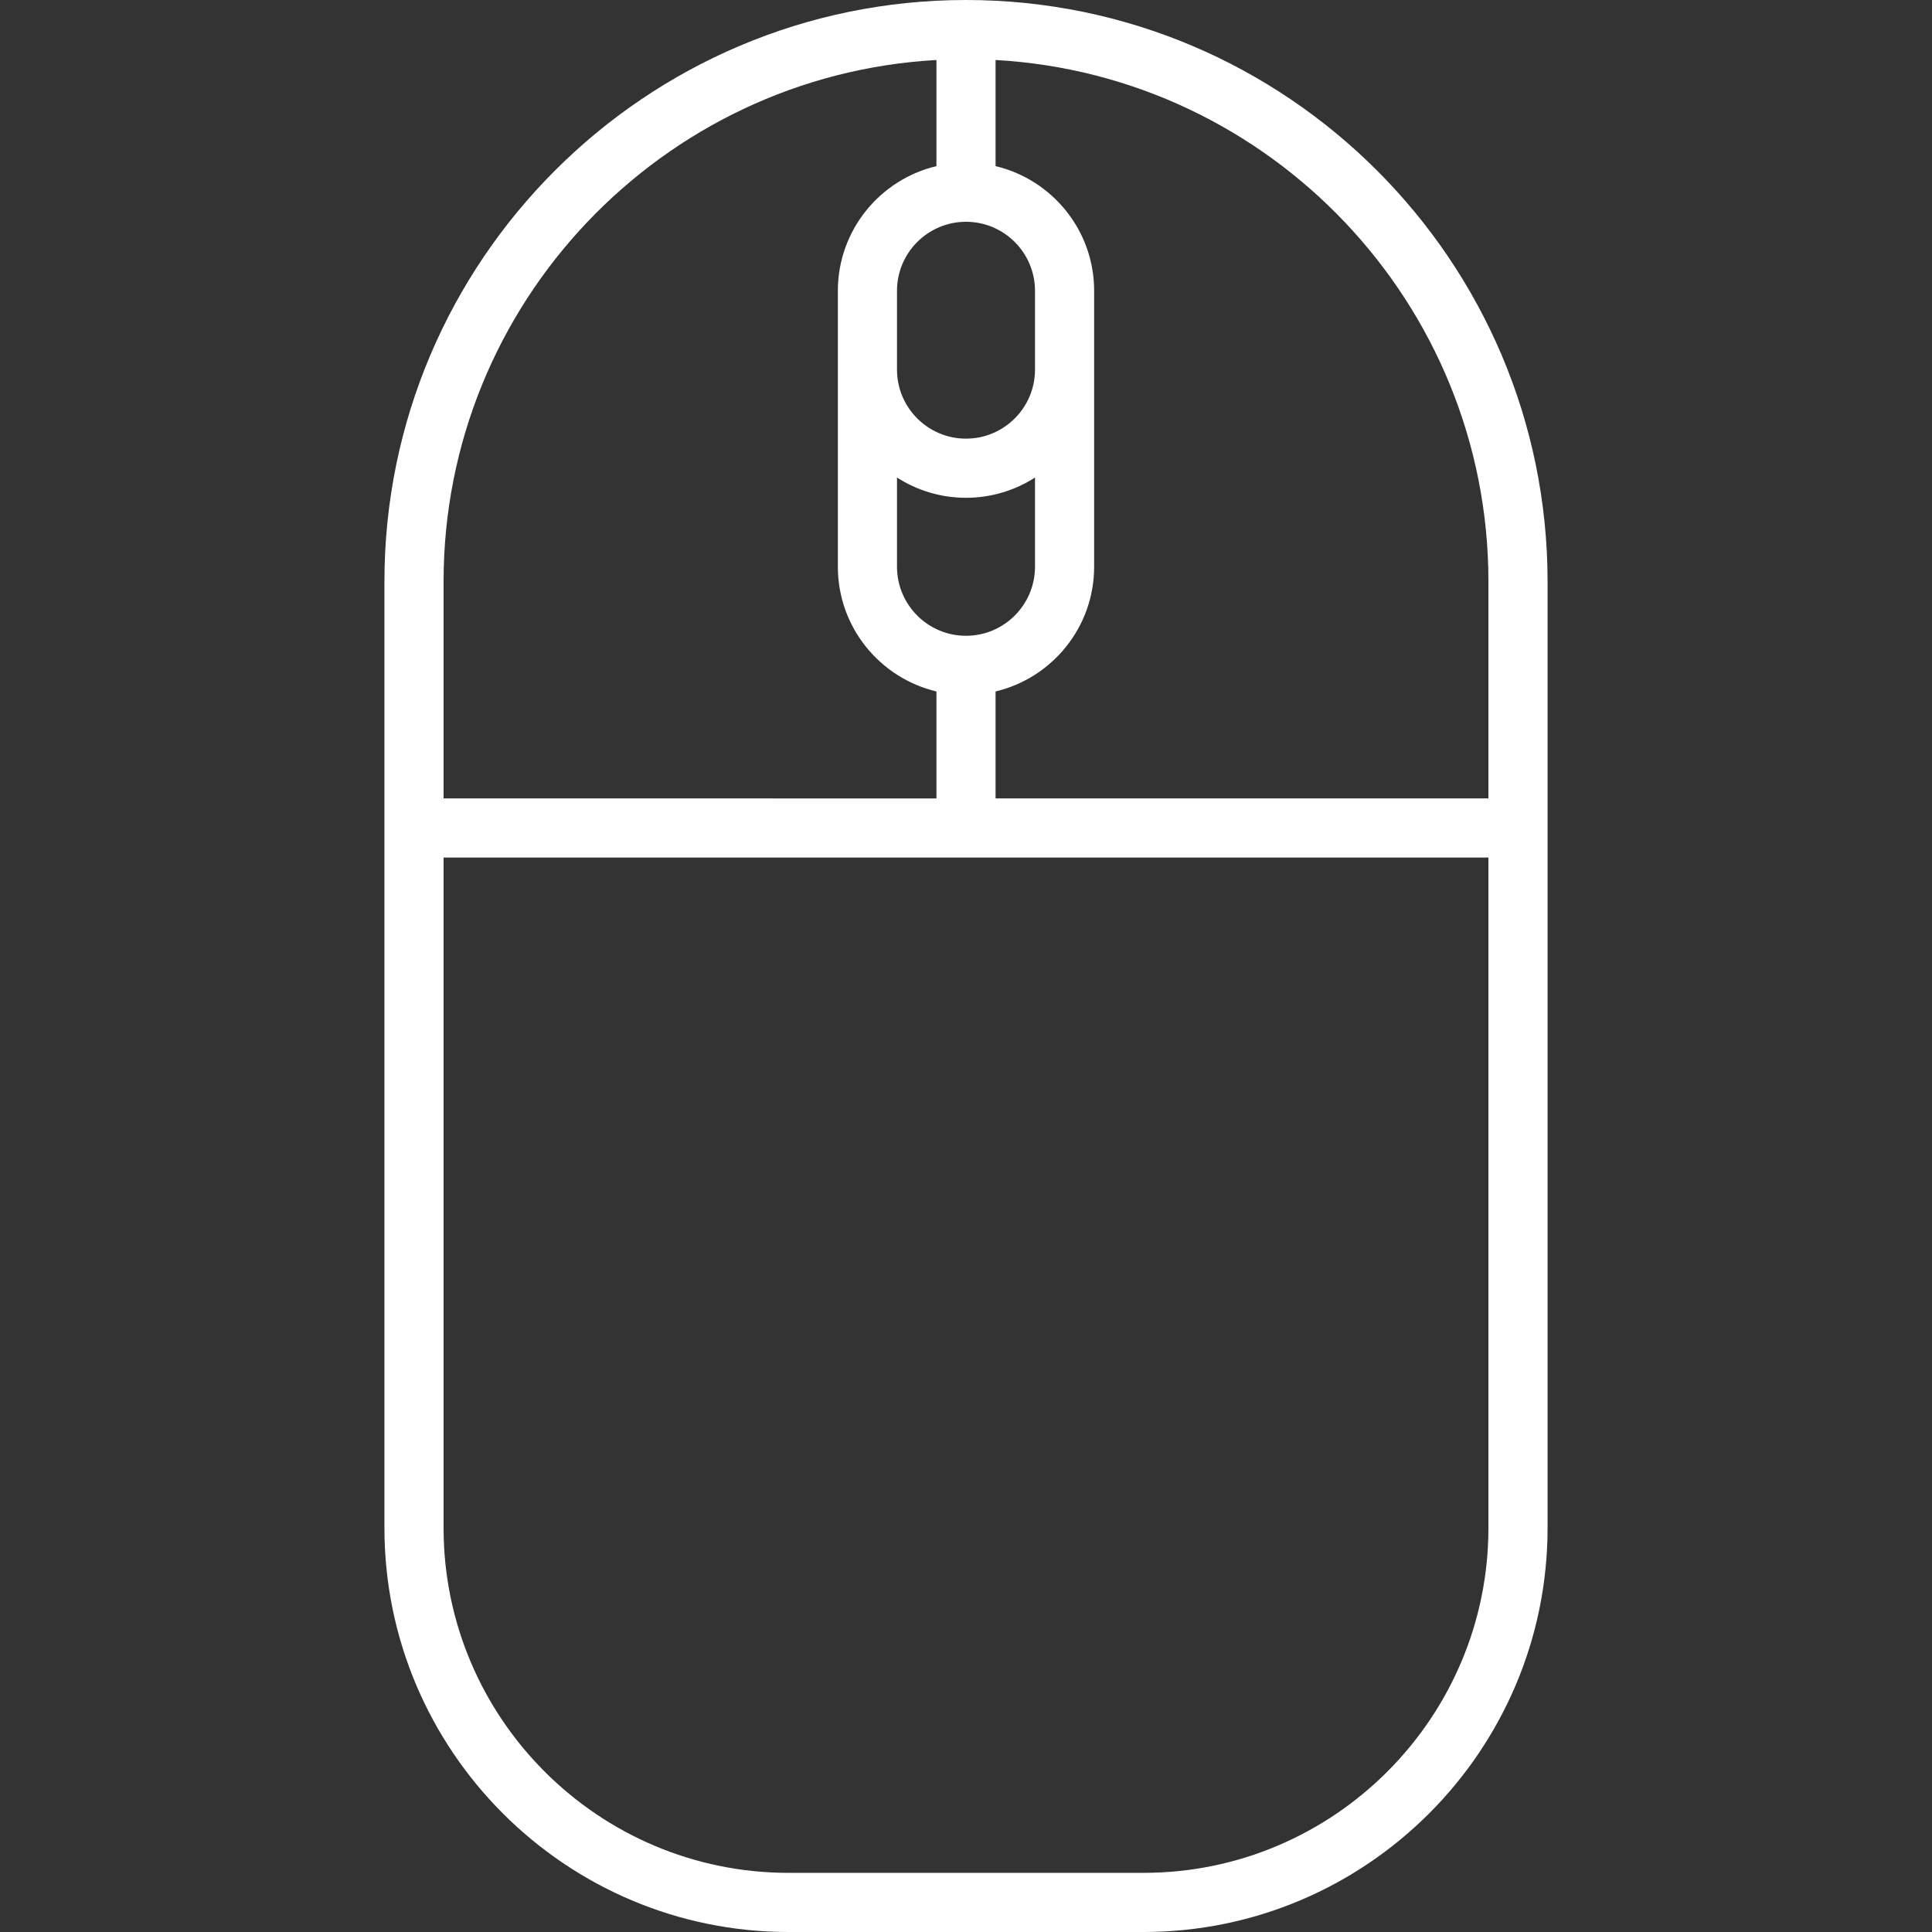 <?xml version="1.0" encoding="iso-8859-1"?>
<!-- Uploaded to: SVG Repo, www.svgrepo.com, Generator: SVG Repo Mixer Tools -->
<svg fill="white" height="24px" width="24px" version="1.1" id="Layer_1" xmlns="http://www.w3.org/2000/svg" xmlns:xlink="http://www.w3.org/1999/xlink" 
	 viewBox="0 0 512 512" xml:space="preserve">
<rect x="0" y="0" width="512" height="512" fill="#333333" stroke="none"/>
<g>
	<g>
		<path d="M256,0c-84.984,0-154.122,69.14-154.122,154.122v250.776C101.878,463.955,149.923,512,208.98,512h94.041
			c59.057,0,107.102-48.045,107.102-107.102V154.122C410.122,69.14,340.984,0,256,0z M274.286,77.061v20.898
			c0,10.082-8.203,18.286-18.286,18.286s-18.286-8.203-18.286-18.286V77.061c0-10.082,8.203-18.286,18.286-18.286
			S274.286,66.979,274.286,77.061z M274.286,126.553v23.651c0,10.082-8.203,18.286-18.286,18.286s-18.286-8.203-18.286-18.286
			v-23.651c5.283,3.391,11.556,5.366,18.286,5.366S269.003,129.942,274.286,126.553z M117.551,154.122
			c0-73.71,57.904-134.145,130.612-138.222v28.126c-14.958,3.548-26.122,17.009-26.122,33.036v73.143
			c0,16.028,11.165,29.488,26.122,33.037v28.35H117.551V154.122z M394.449,404.898c0,50.414-41.014,91.429-91.429,91.429H208.98
			c-50.414,0-91.429-41.014-91.429-91.429V227.265h276.898V404.898z M394.449,211.592H263.837v-28.351
			c14.958-3.549,26.122-17.009,26.122-33.037V77.061c0-16.028-11.165-29.488-26.122-33.036V15.9
			c72.708,4.077,130.612,64.512,130.612,138.222V211.592z"/>
	</g>
</g>
</svg>